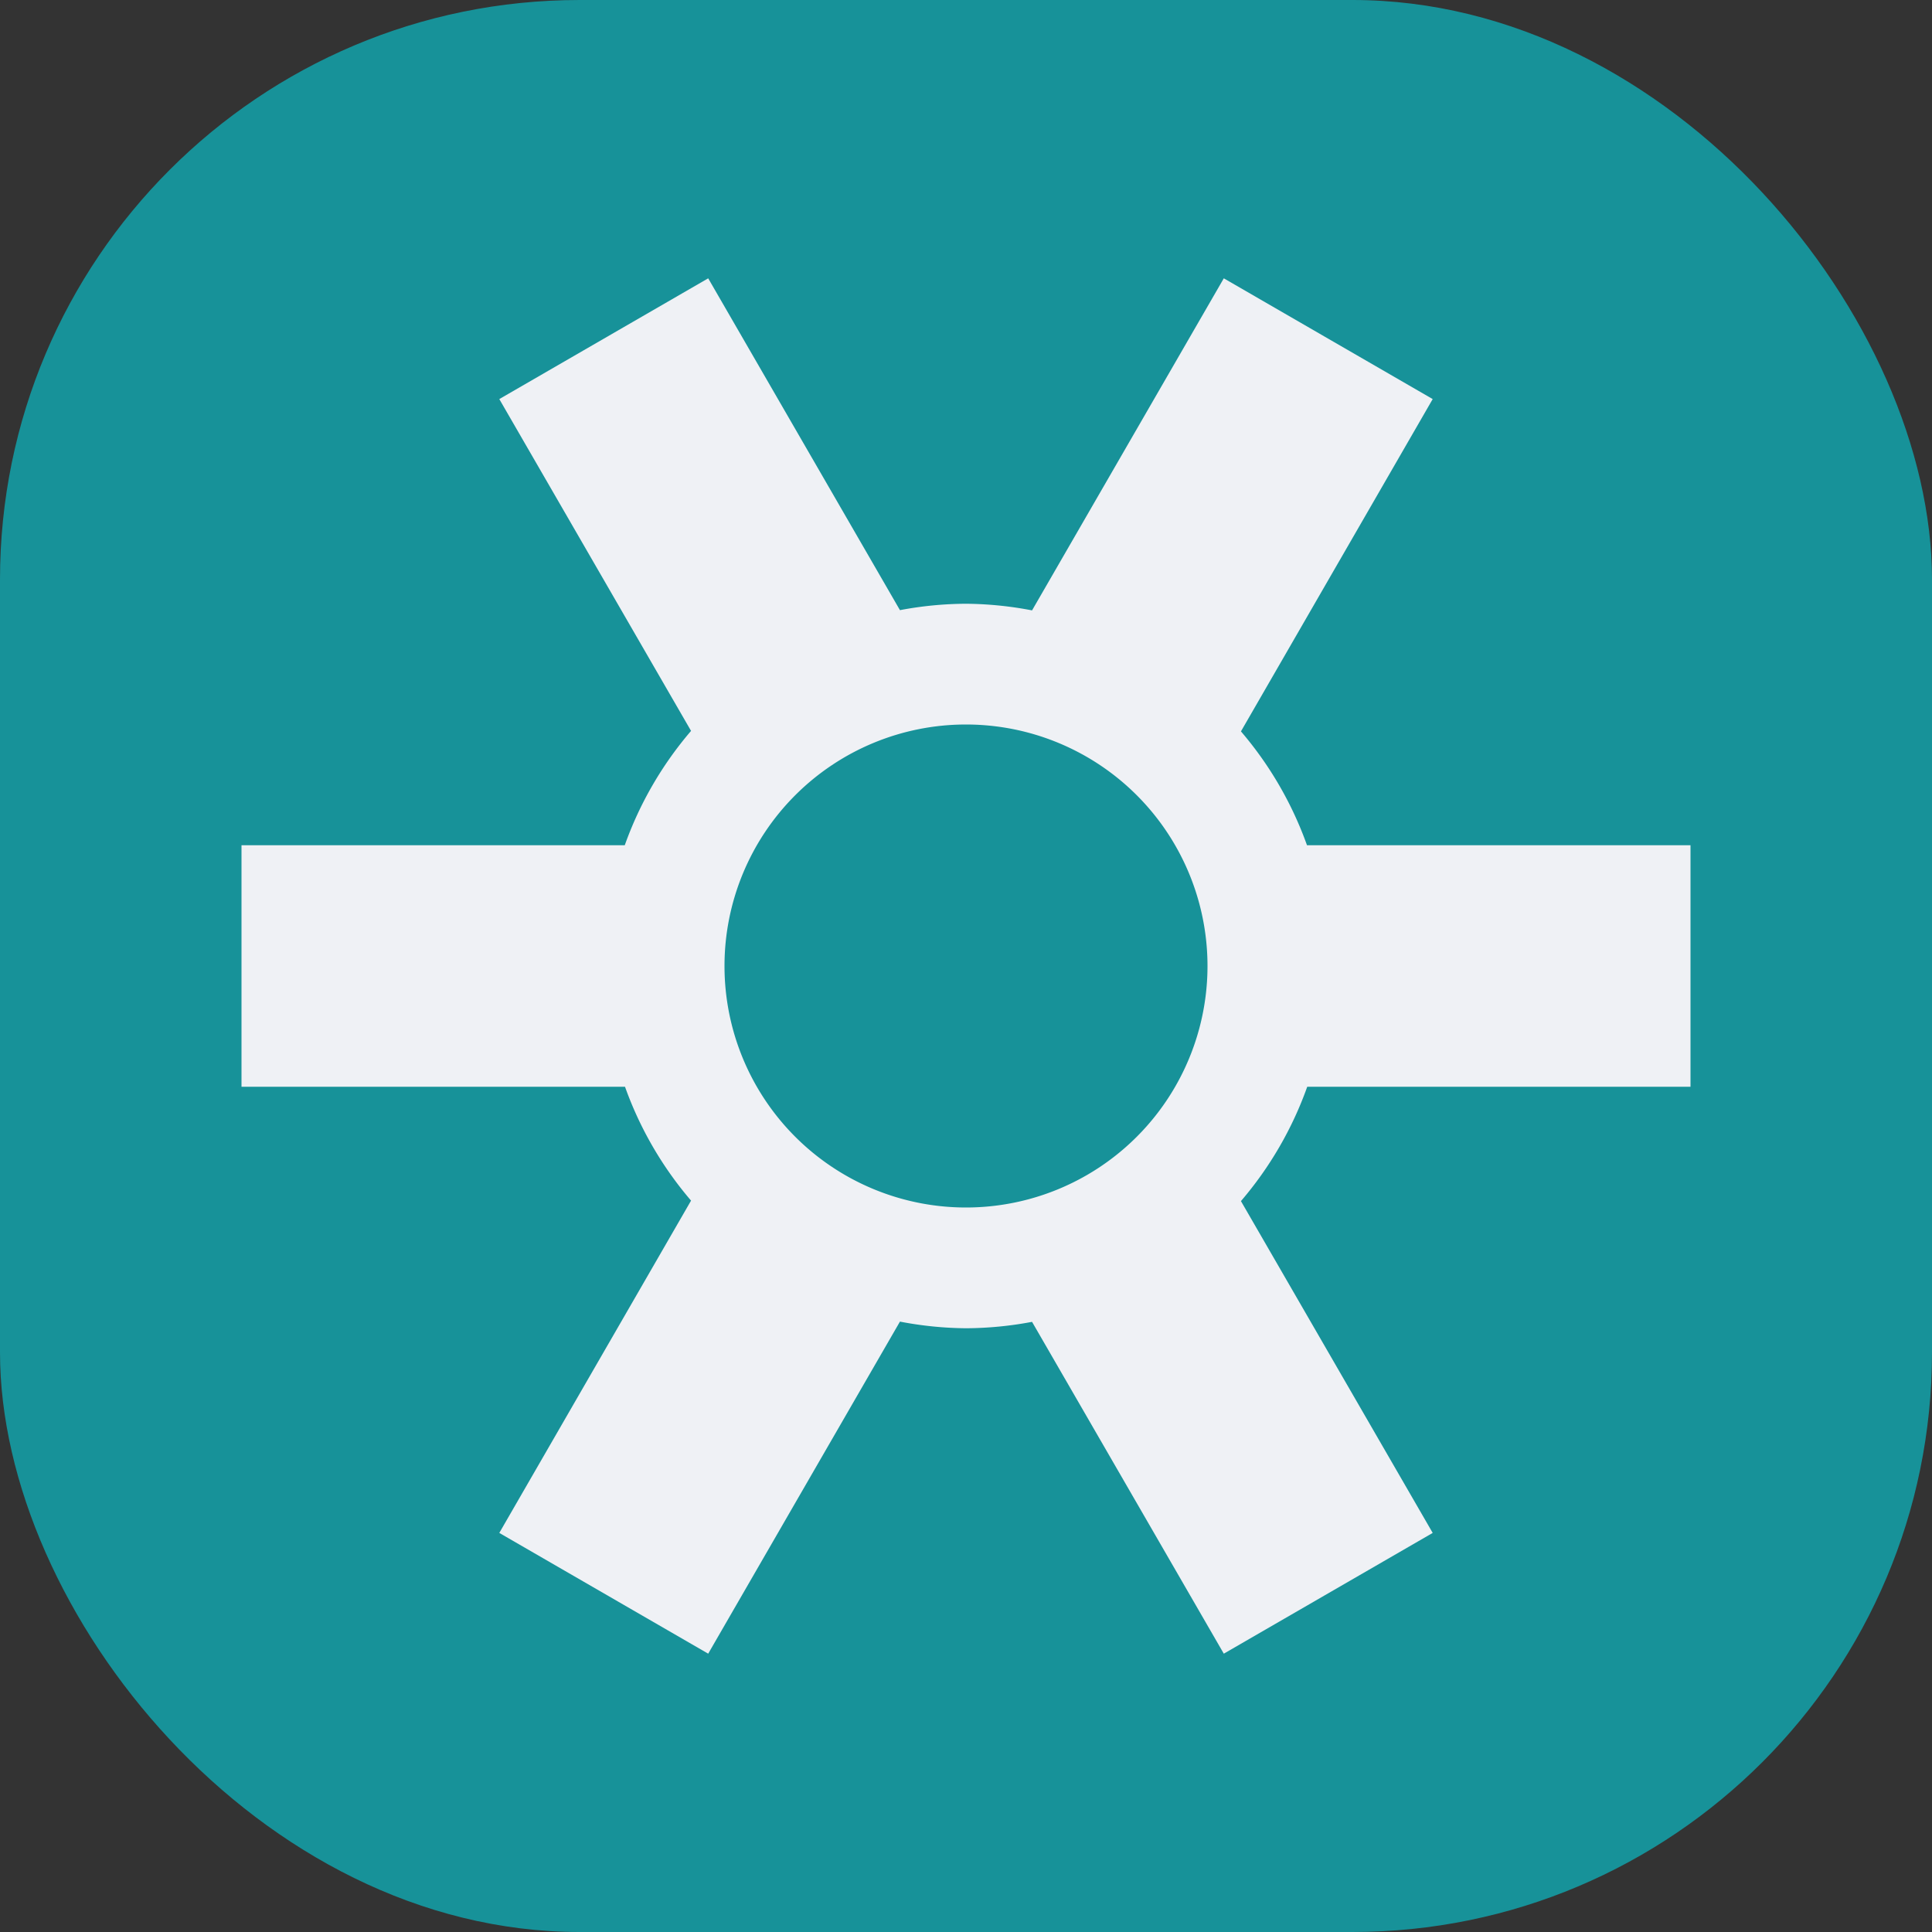 <svg xmlns="http://www.w3.org/2000/svg" width="16" height="16" version="1">
 <rect width="100%" height="100%" fill="#333333" stroke="none"/>
 <rect style="fill:#179299" width="16" height="16" x="0" y="0" rx="4.8" ry="4.8"/>
 <path style="fill:#eff1f5" d="M 5.865 2.305 L 4.135 3.305 L 5.723 6.053 A 3 3 0 0 0 5.174 7 L 2 7 L 2 9 L 5.176 9 A 3 3 0 0 0 5.723 9.943 L 4.135 12.695 L 5.865 13.695 L 7.453 10.945 A 3 3 0 0 0 8 11 A 3 3 0 0 0 8.547 10.947 L 10.135 13.695 L 11.865 12.695 L 10.277 9.947 A 3 3 0 0 0 10.826 9 L 14 9 L 14 7 L 10.824 7 A 3 3 0 0 0 10.277 6.057 L 11.865 3.305 L 10.135 2.305 L 8.547 5.055 A 3 3 0 0 0 8 5 A 3 3 0 0 0 7.453 5.053 L 5.865 2.305 z M 8 6 A 2 2 0 0 1 10 8 A 2 2 0 0 1 8 10 A 2 2 0 0 1 6 8 A 2 2 0 0 1 8 6 z"/>
</svg>
